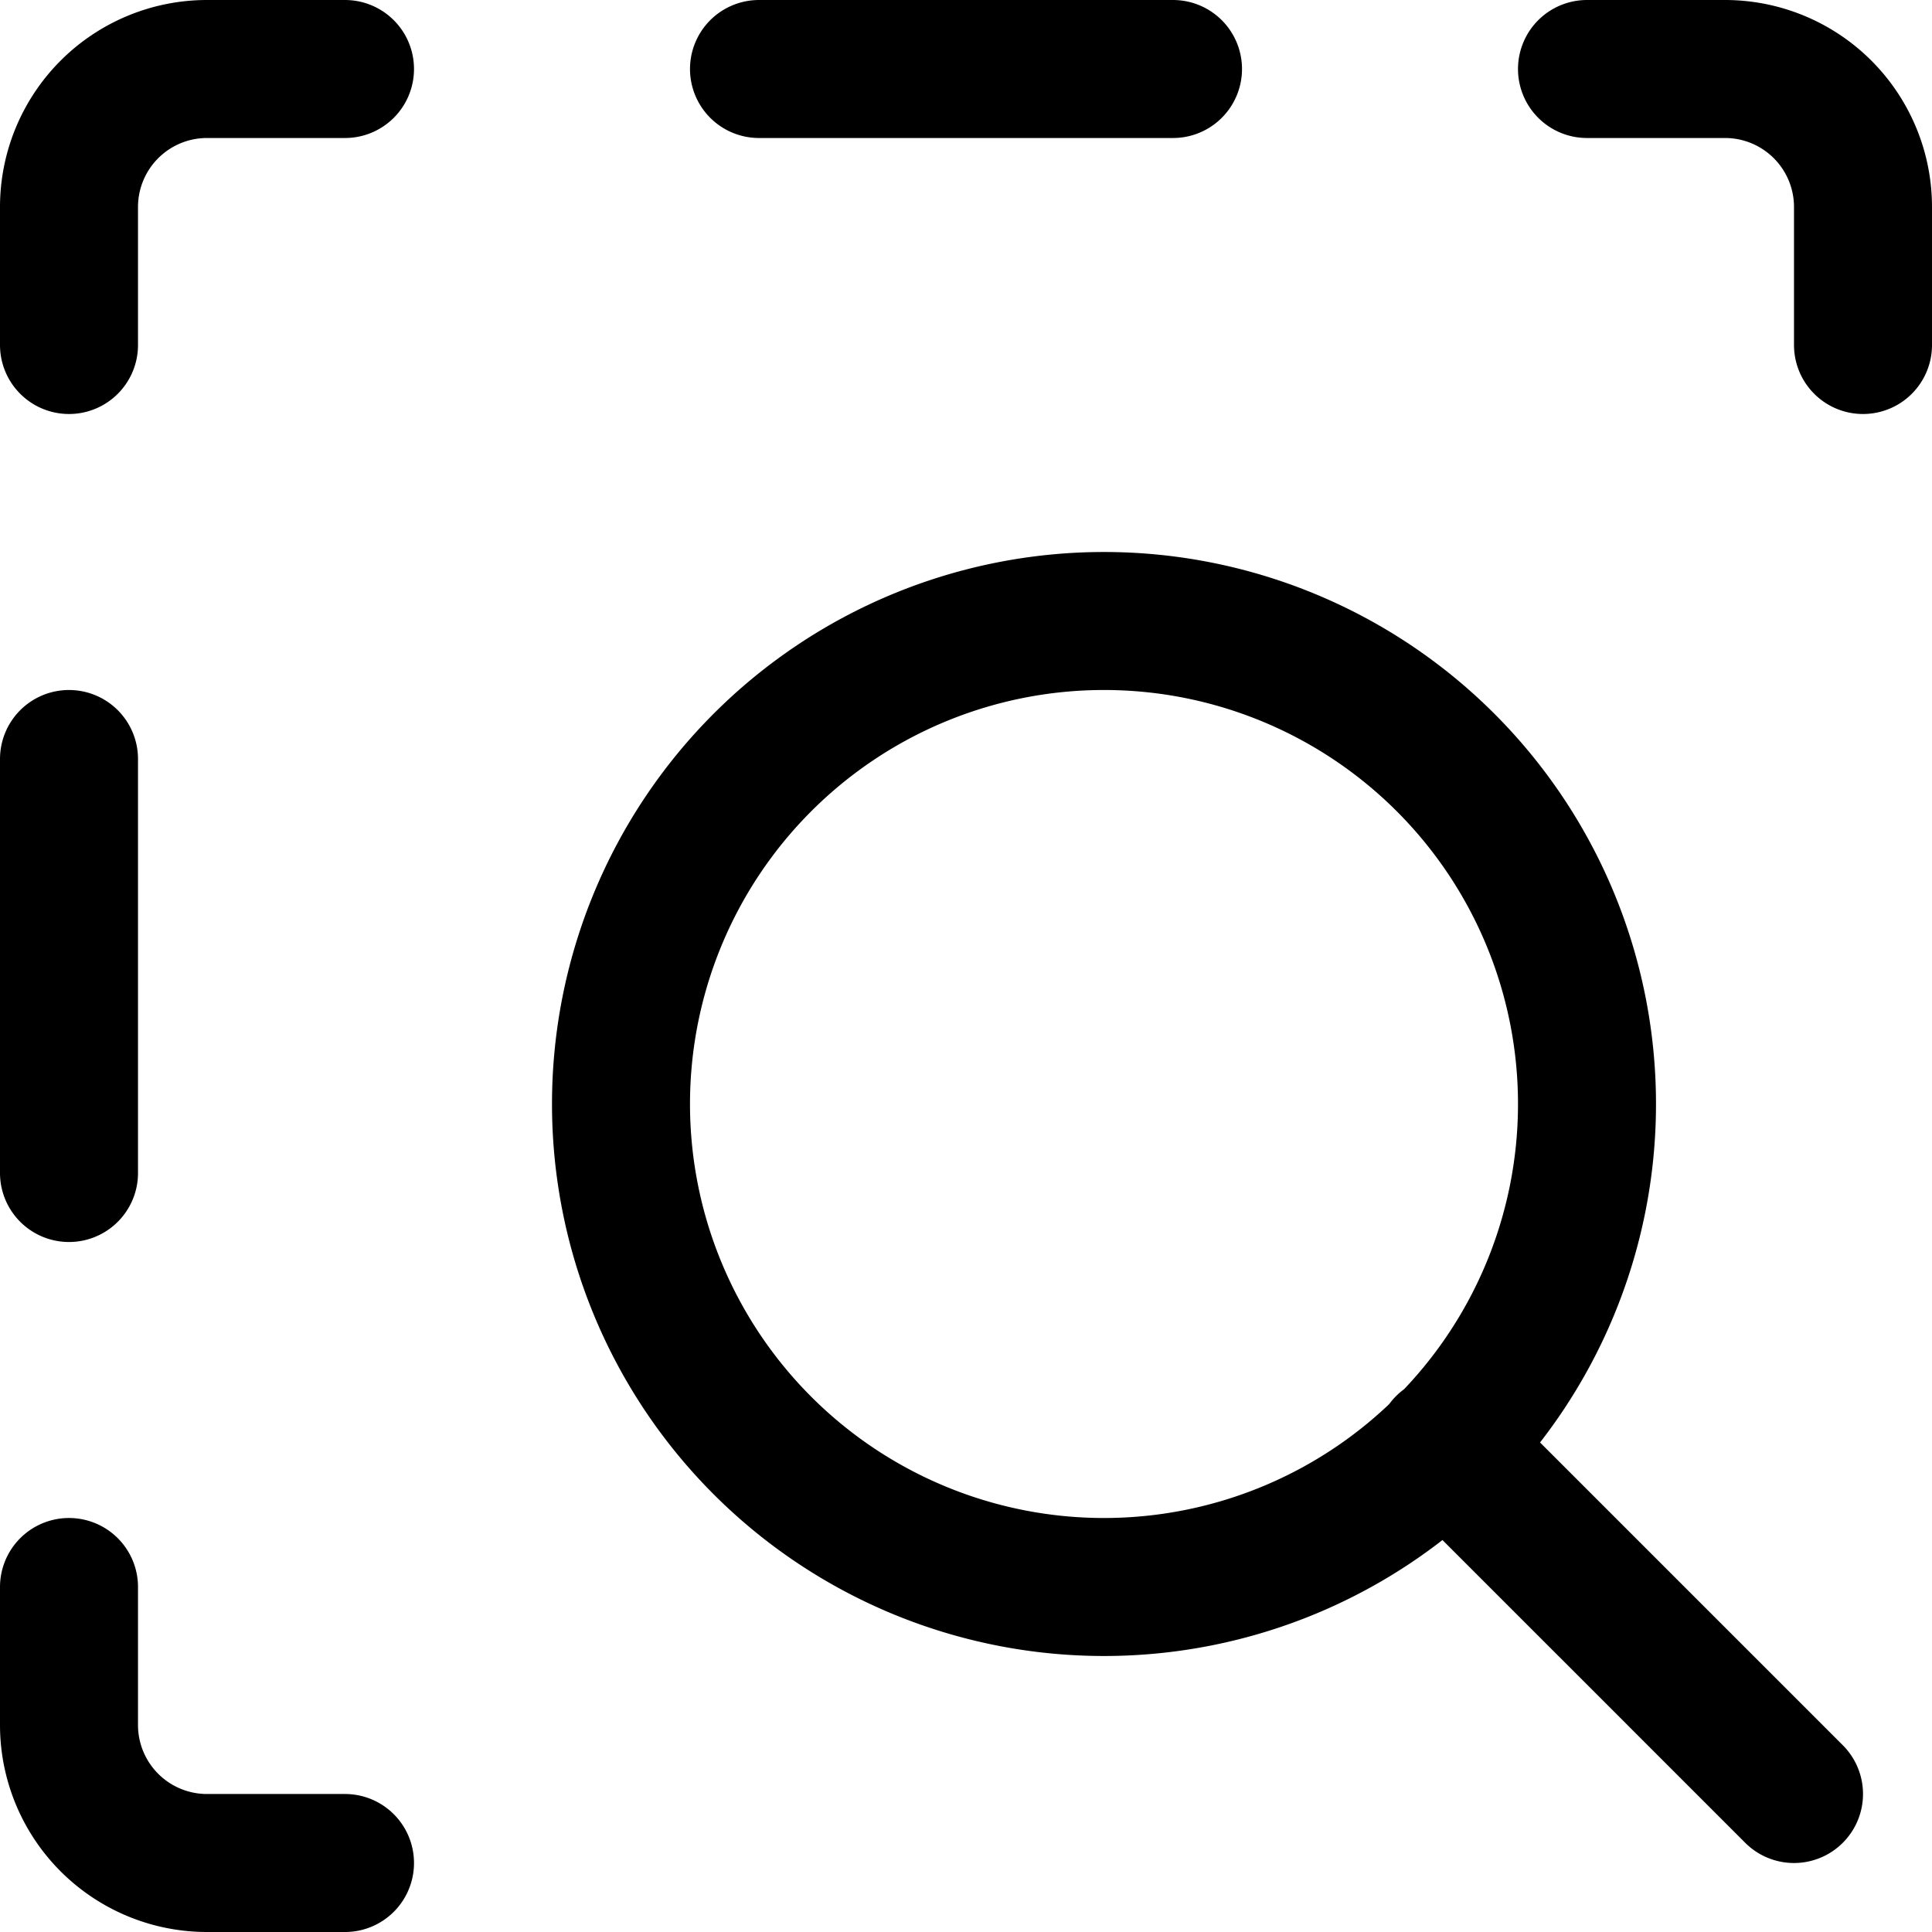 <svg focusable="false" xmlns="http://www.w3.org/2000/svg" fill="none" role="img" aria-label="Icon" viewBox="0 0 14 14">
  <path d="M11.5.5h1a1 1 0 0 1 1 1v1m-13 0v-1a1 1 0 0 1 1-1h1m3 0h3m-8 5v3m0 3v1a1 1 0 0 0 1 1h1m5.5-2a3.5 3.5 0 1 0 0-7 3.5 3.5 0 0 0 0 7m2.47-1.03L13 13" stroke="currentColor" stroke-linecap="round" stroke-linejoin="round"/>
</svg>
